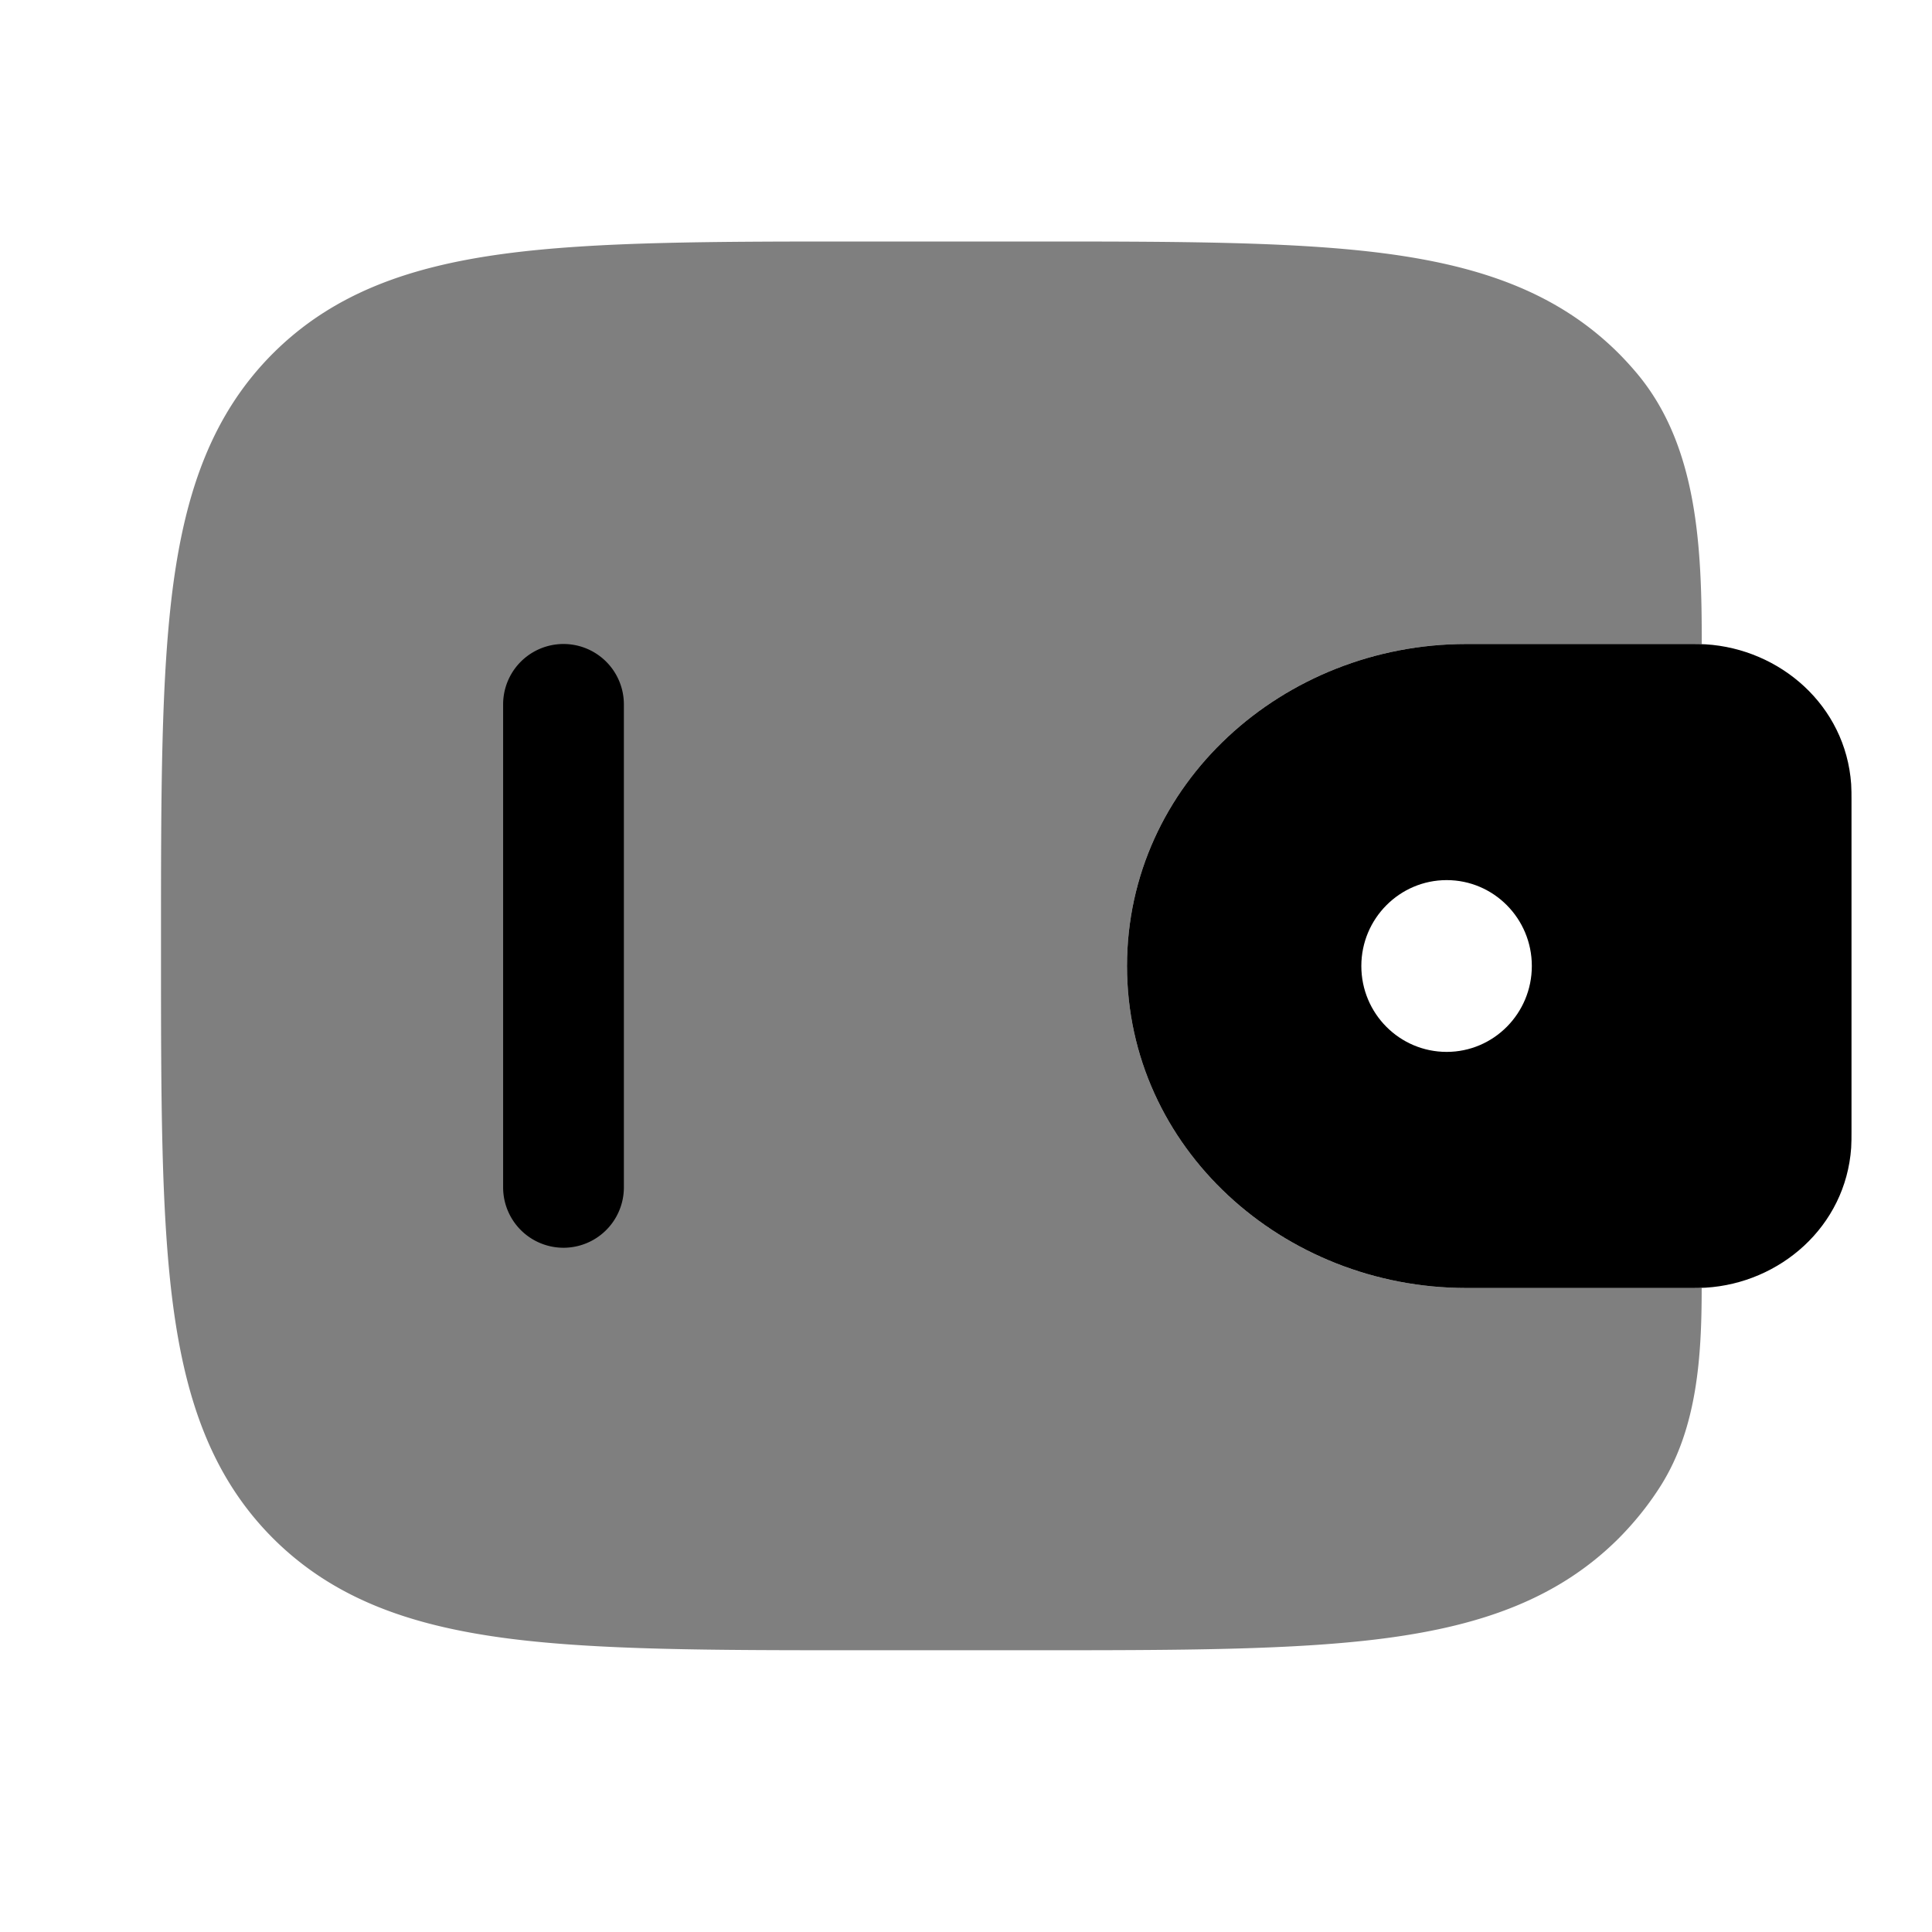 <svg xmlns="http://www.w3.org/2000/svg" width="3em" height="3em" viewBox="0 0 24 24"><path fill="currentColor" d="M6.25 14.75a.75.75 0 0 0 1.5 0v-6a.75.75 0 0 0-1.5 0z"/><path fill="currentColor" fill-rule="evenodd" d="M21.188 8.004q-.094-.005-.2-.004h-2.773C15.944 8 14 9.736 14 12s1.944 4 4.215 4h2.773q.106.001.2-.004c.923-.056 1.739-.757 1.808-1.737c.004-.064.004-.133.004-.197V9.938c0-.064 0-.133-.004-.197c-.069-.98-.885-1.68-1.808-1.737m-3.217 5.063c.584 0 1.058-.478 1.058-1.067c0-.59-.474-1.067-1.058-1.067s-1.06.478-1.06 1.067c0 .59.475 1.067 1.06 1.067" clip-rule="evenodd"/><path fill="currentColor" d="M21.14 8.002c0-1.181-.044-2.448-.798-3.355a4 4 0 0 0-.233-.256c-.749-.748-1.698-1.08-2.87-1.238C16.099 3 14.644 3 12.806 3h-2.112C8.856 3 7.4 3 6.26 3.153c-1.172.158-2.121.49-2.87 1.238c-.748.749-1.08 1.698-1.238 2.87C2 8.401 2 9.856 2 11.694v.112c0 1.838 0 3.294.153 4.433c.158 1.172.49 2.121 1.238 2.87c.749.748 1.698 1.08 2.87 1.238c1.14.153 2.595.153 4.433.153h2.112c1.838 0 3.294 0 4.433-.153c1.172-.158 2.121-.49 2.87-1.238q.305-.308.526-.66c.45-.72.504-1.602.504-2.45l-.15.001h-2.774C15.944 16 14 14.264 14 12s1.944-4 4.215-4h2.773q.079 0 .151.002" opacity=".5"/></svg>